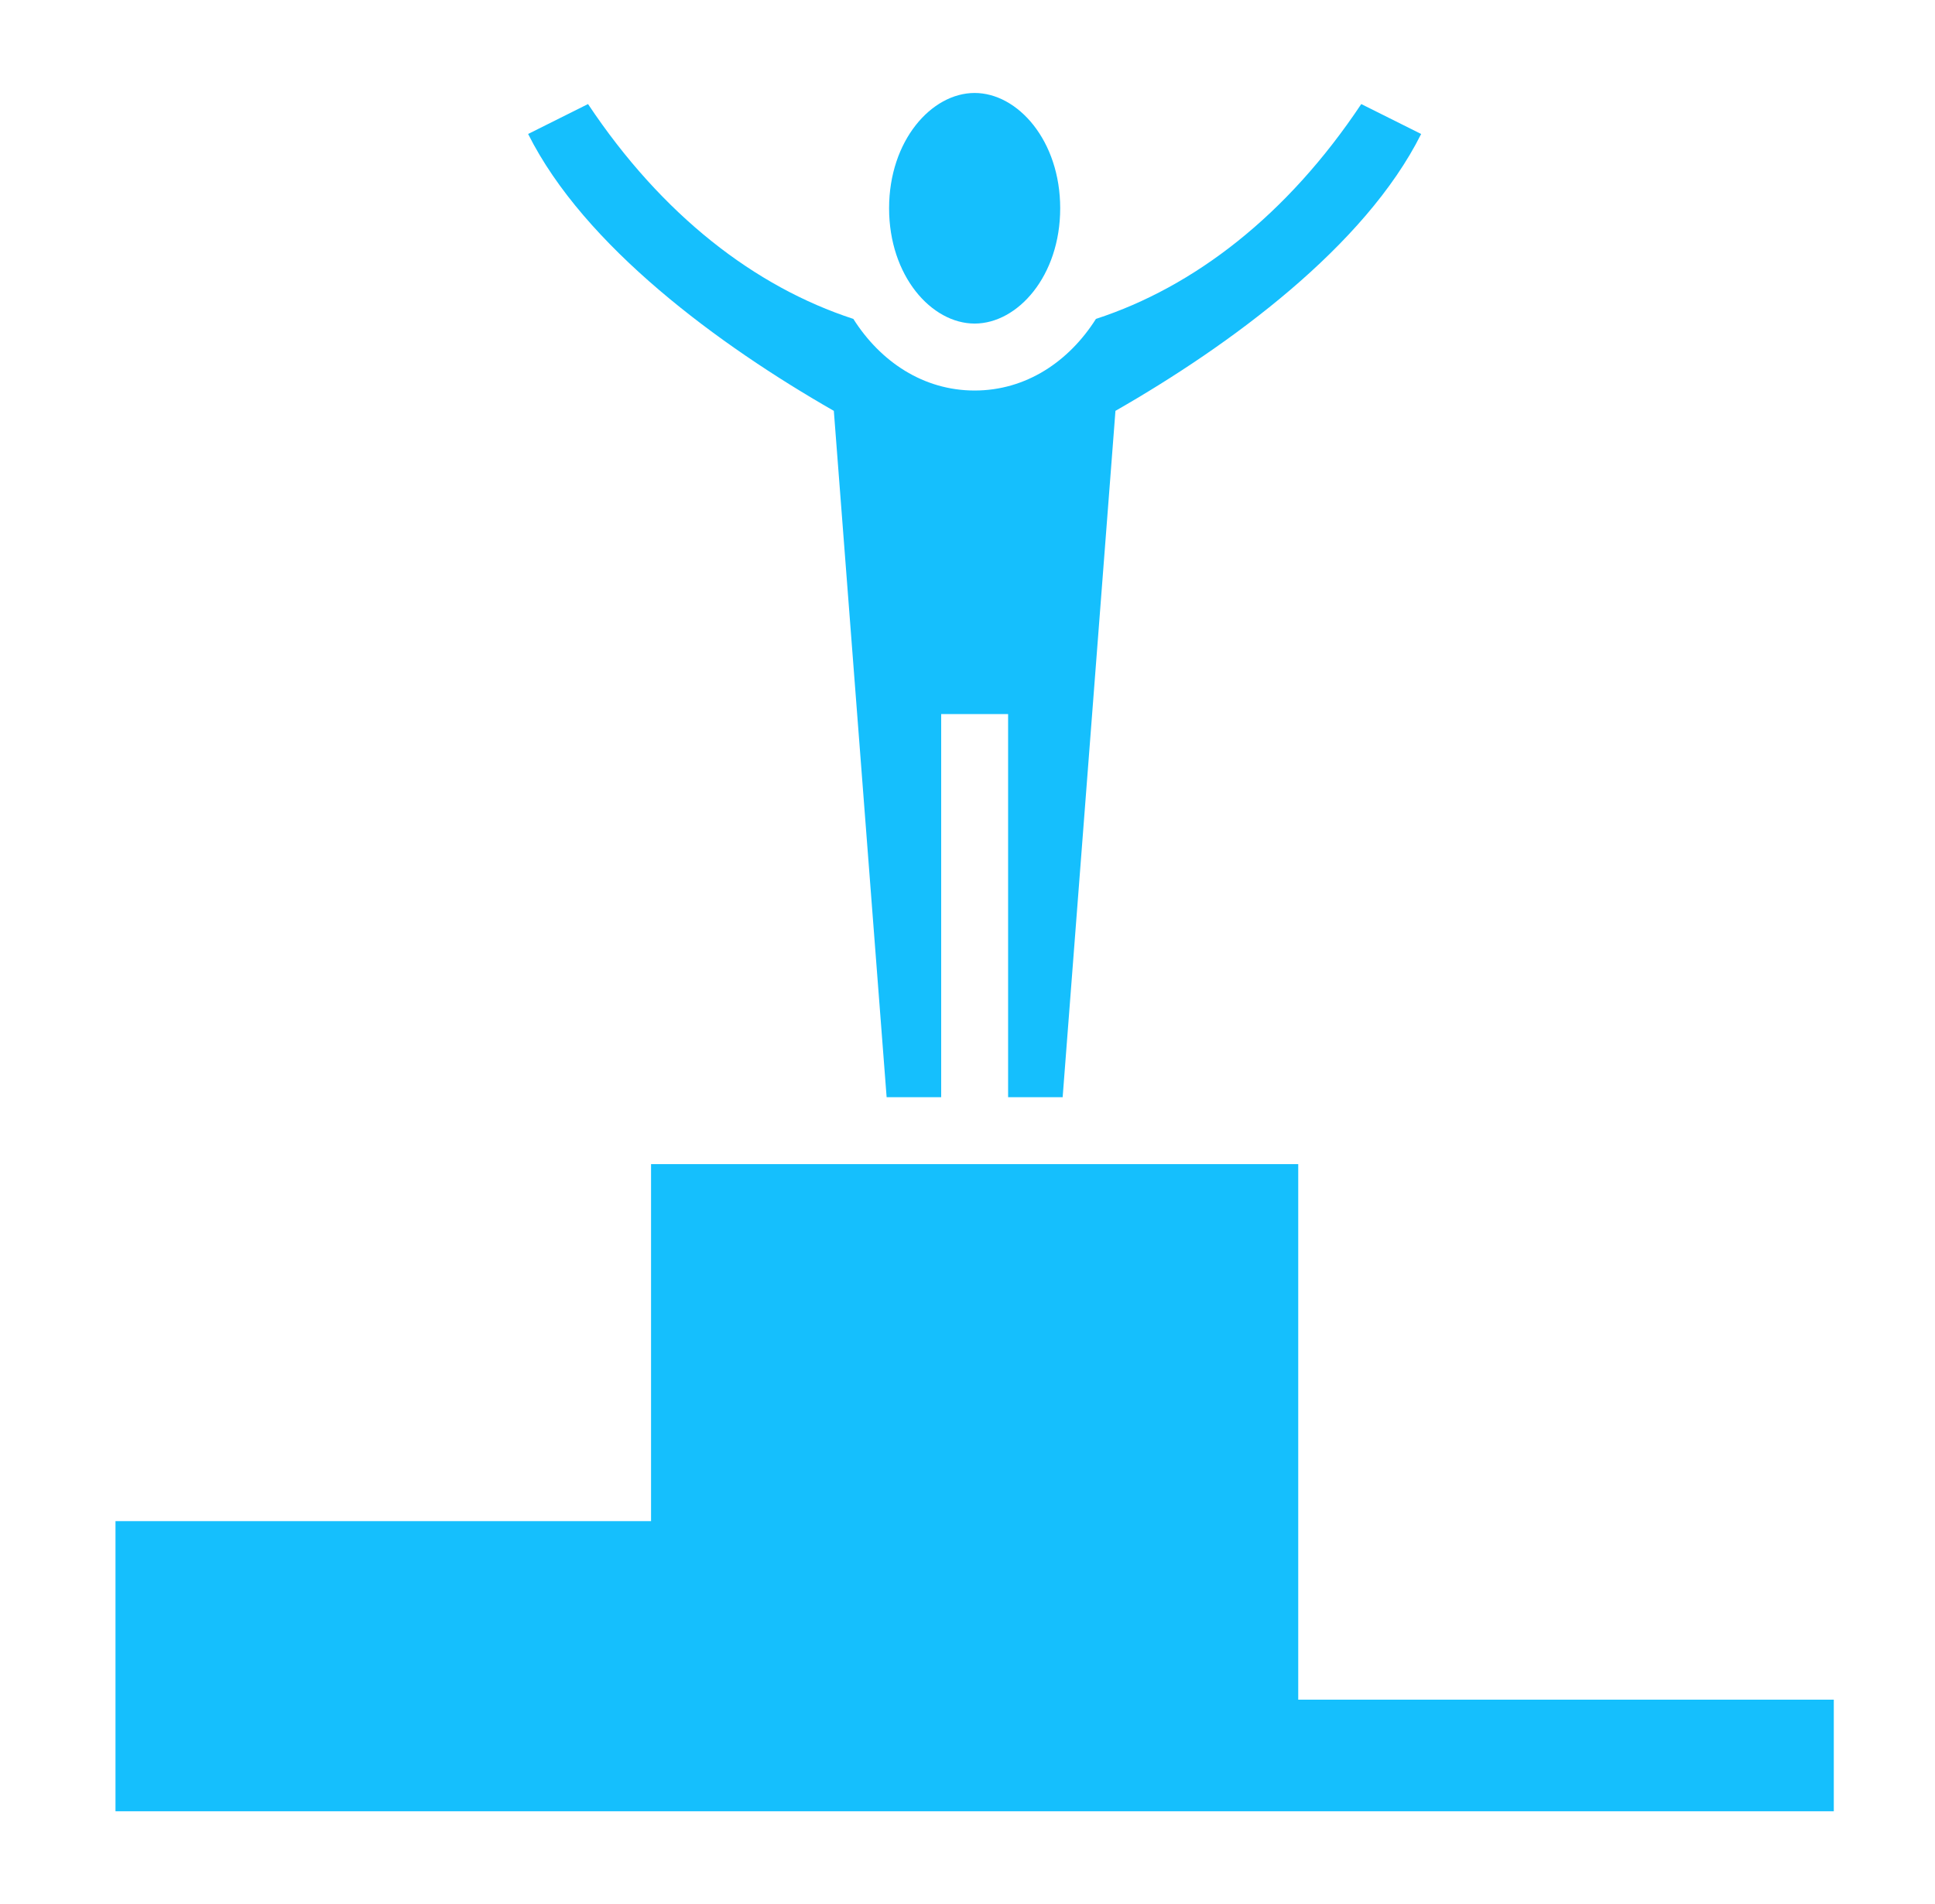 <svg width="63" height="62" viewBox="0 0 63 62" fill="none" xmlns="http://www.w3.org/2000/svg">
<path d="M31.732 3.027C30.328 3.027 28.947 4.577 28.947 6.781C28.947 8.985 30.328 10.535 31.732 10.535C33.136 10.535 34.518 8.985 34.518 6.781C34.518 4.577 33.136 3.027 31.732 3.027ZM19.145 3.388L17.195 4.362C19.023 8.018 23.416 11.242 27.148 13.377L28.867 35.723H30.643V23.25H32.822V35.723H34.598L36.317 13.377C40.049 11.242 44.442 8.018 46.27 4.362L44.32 3.388C41.909 7.008 38.884 9.339 35.682 10.383C34.797 11.78 33.398 12.715 31.732 12.715C30.067 12.715 28.668 11.78 27.783 10.383C24.581 9.339 21.556 7.008 19.145 3.388ZM21.197 37.902V49.527H3.76V58.973H59.705V55.34H42.268V37.902H21.197Z" fill="#15BFFD"/>
</svg>
